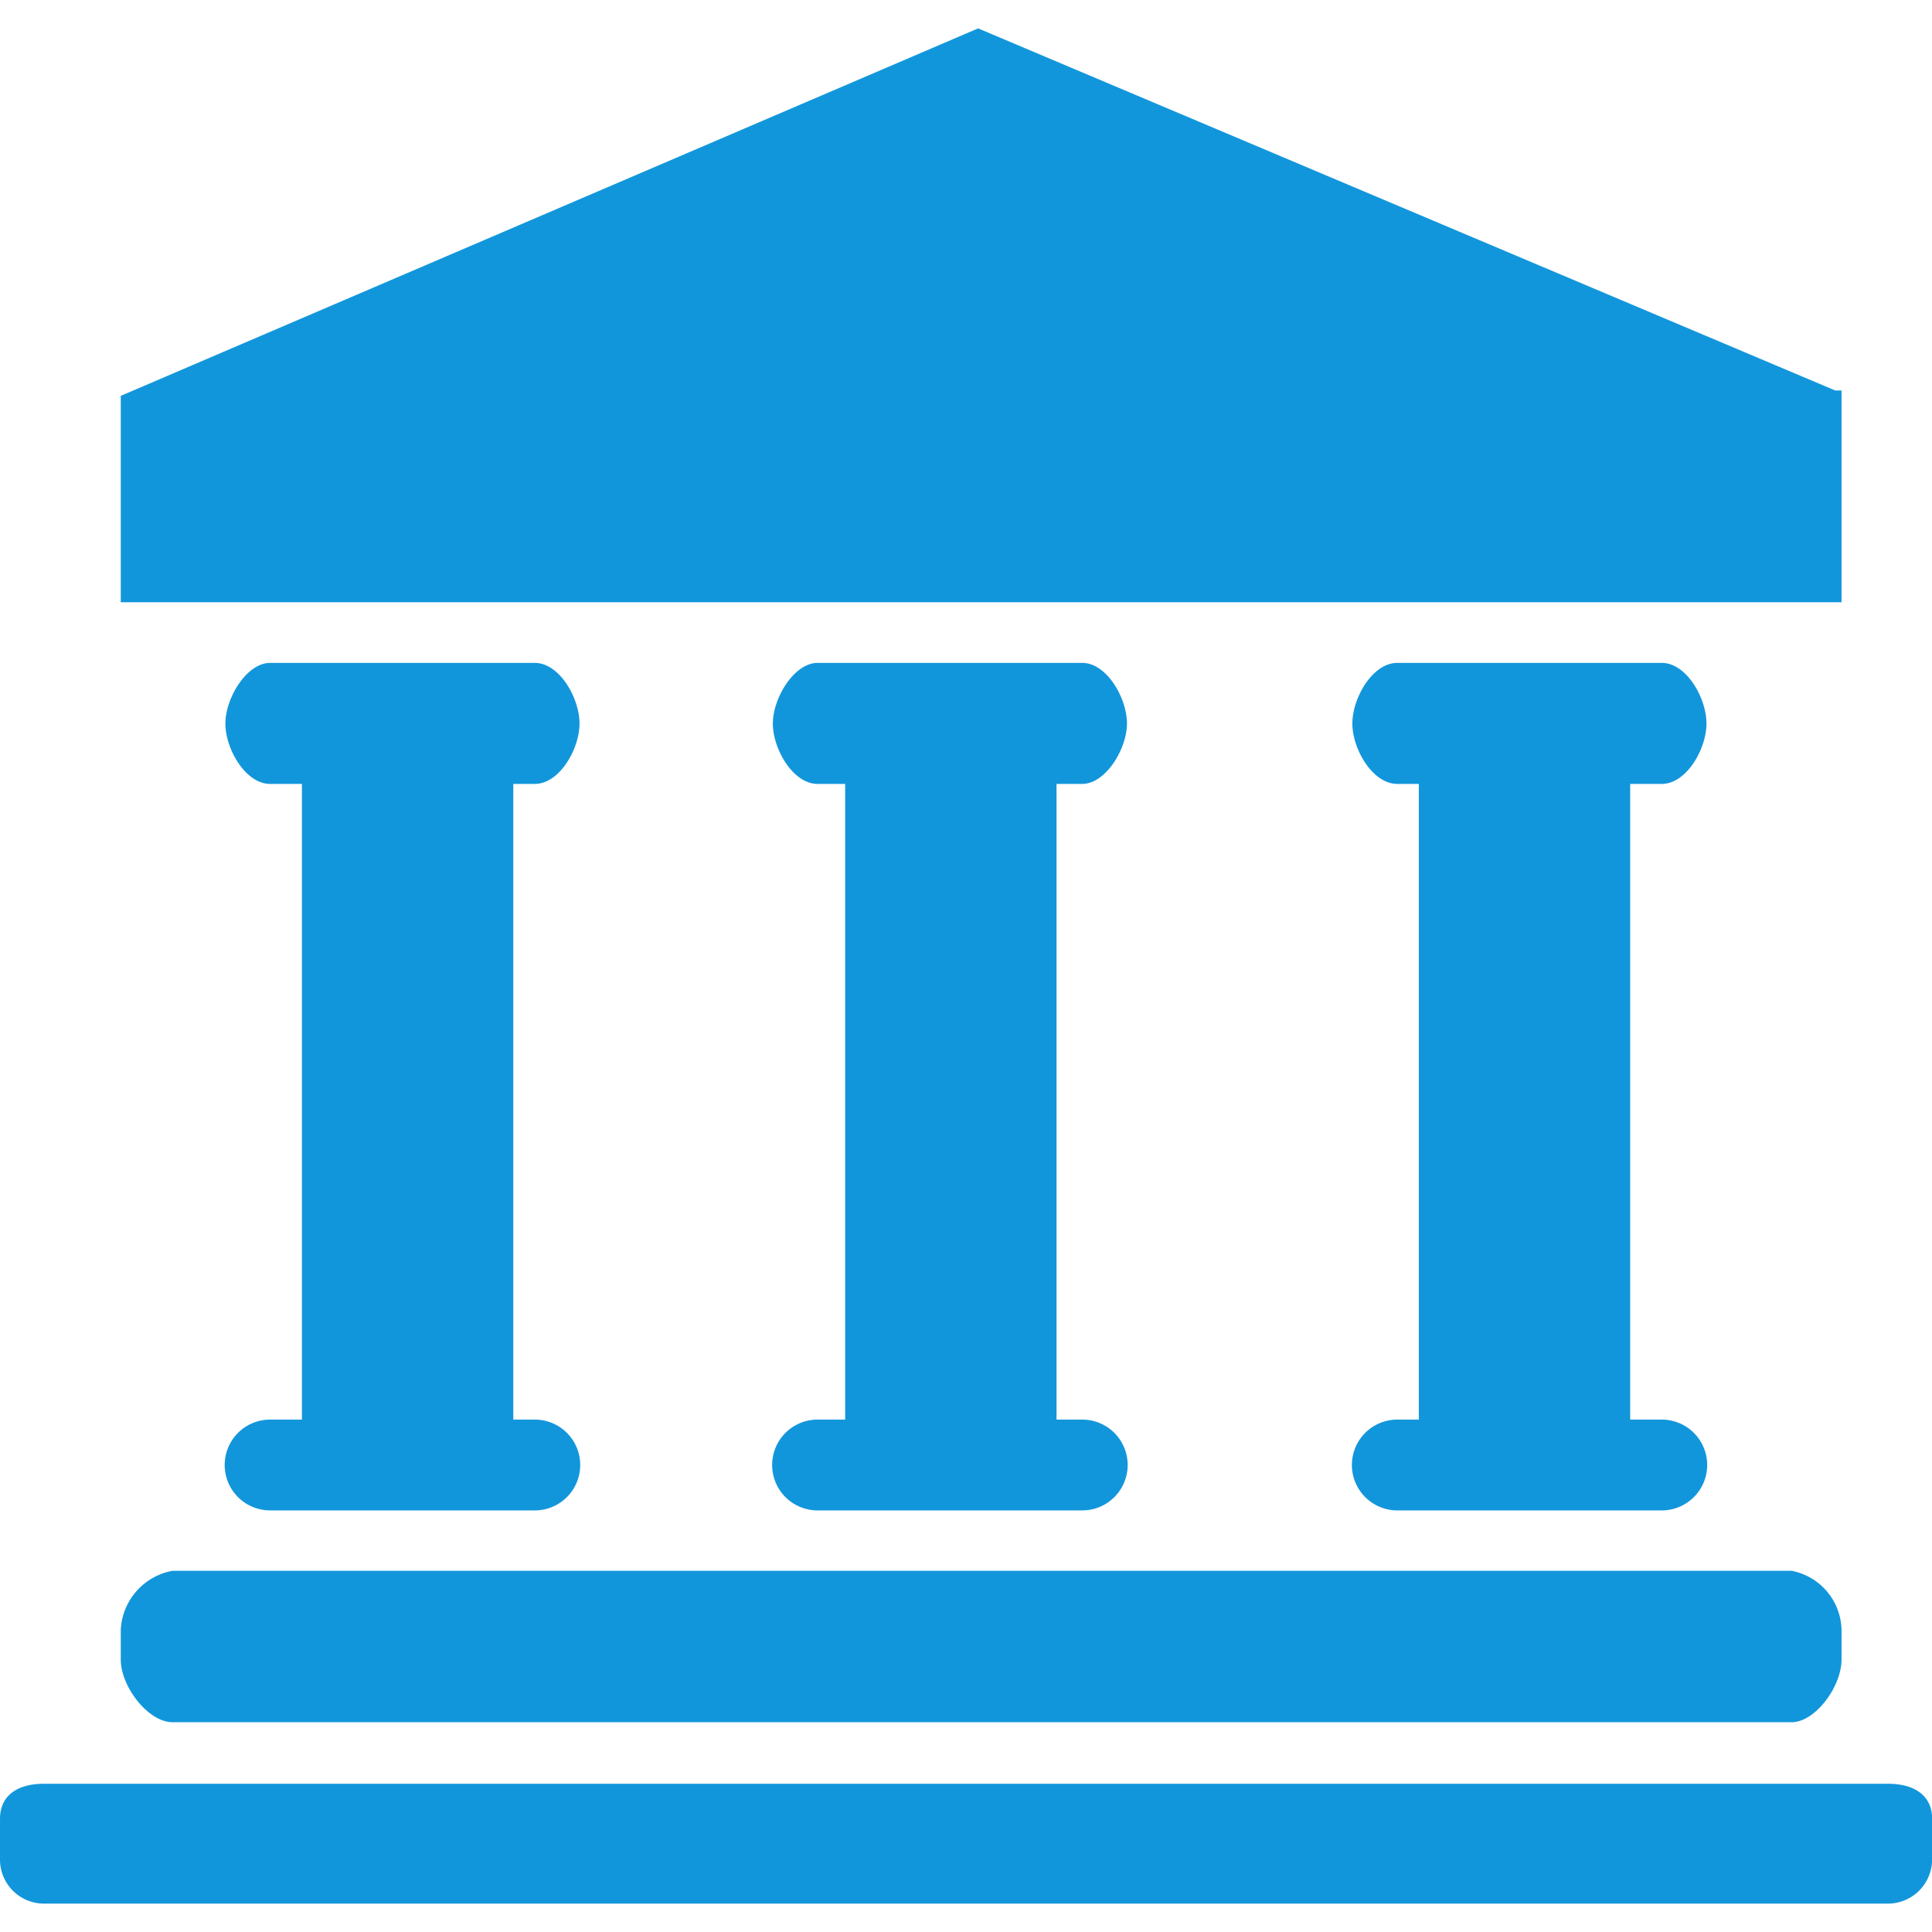 <svg t="1733707914006" class="icon" viewBox="0 0 1055 1024" version="1.1" xmlns="http://www.w3.org/2000/svg" p-id="5426" width="20" height="20"><path d="M1005.597 197.719h-3.451L534.112 0 65.95 200.659v112.727h939.647zM907.44 412.565c13.548 0 24.411-19.171 24.411-32.975s-10.864-33.102-24.411-33.102H763.017c-13.548 0-24.539 19.171-24.539 33.102s10.992 32.975 24.539 32.975h11.758v347.127h-11.758a24.795 24.795 0 0 0 0 49.59H907.44a24.795 24.795 0 0 0 0-49.59h-17.254V412.565z m-316.453 0c12.781 0 24.411-19.171 24.411-32.975s-10.992-33.102-24.411-33.102H446.436c-12.781 0-24.411 19.171-24.411 33.102s10.992 32.975 24.411 32.975h15.081v347.127h-15.081a24.795 24.795 0 0 0 0 49.59h144.551a24.795 24.795 0 0 0 0-49.59h-14.059V412.565z m-298.944 0c13.548 0 24.411-19.171 24.411-32.975s-10.864-33.102-24.411-33.102H147.492c-12.781 0-24.411 19.171-24.411 33.102s10.992 32.975 24.411 32.975h17.382v347.127h-17.382a24.795 24.795 0 0 0 0 49.59h144.551a24.795 24.795 0 0 0 0-49.59h-11.758V412.565zM1031.159 958.562H23.774C10.609 958.562 0.001 964.186 0.001 977.733v21.983a24.028 24.028 0 0 0 23.772 24.284h1007.385a24.156 24.156 0 0 0 23.9-24.284V977.733c0-13.548-10.736-19.171-23.9-19.171zM94.196 924.949h884.178c12.781 0 27.223-19.299 27.223-34.253v-16.359a33.614 33.614 0 0 0-27.223-32.08H94.196a34.508 34.508 0 0 0-28.246 32.08v16.359c0 14.954 15.081 34.253 28.246 34.253z" fill="#1296db" p-id="5427"></path></svg>